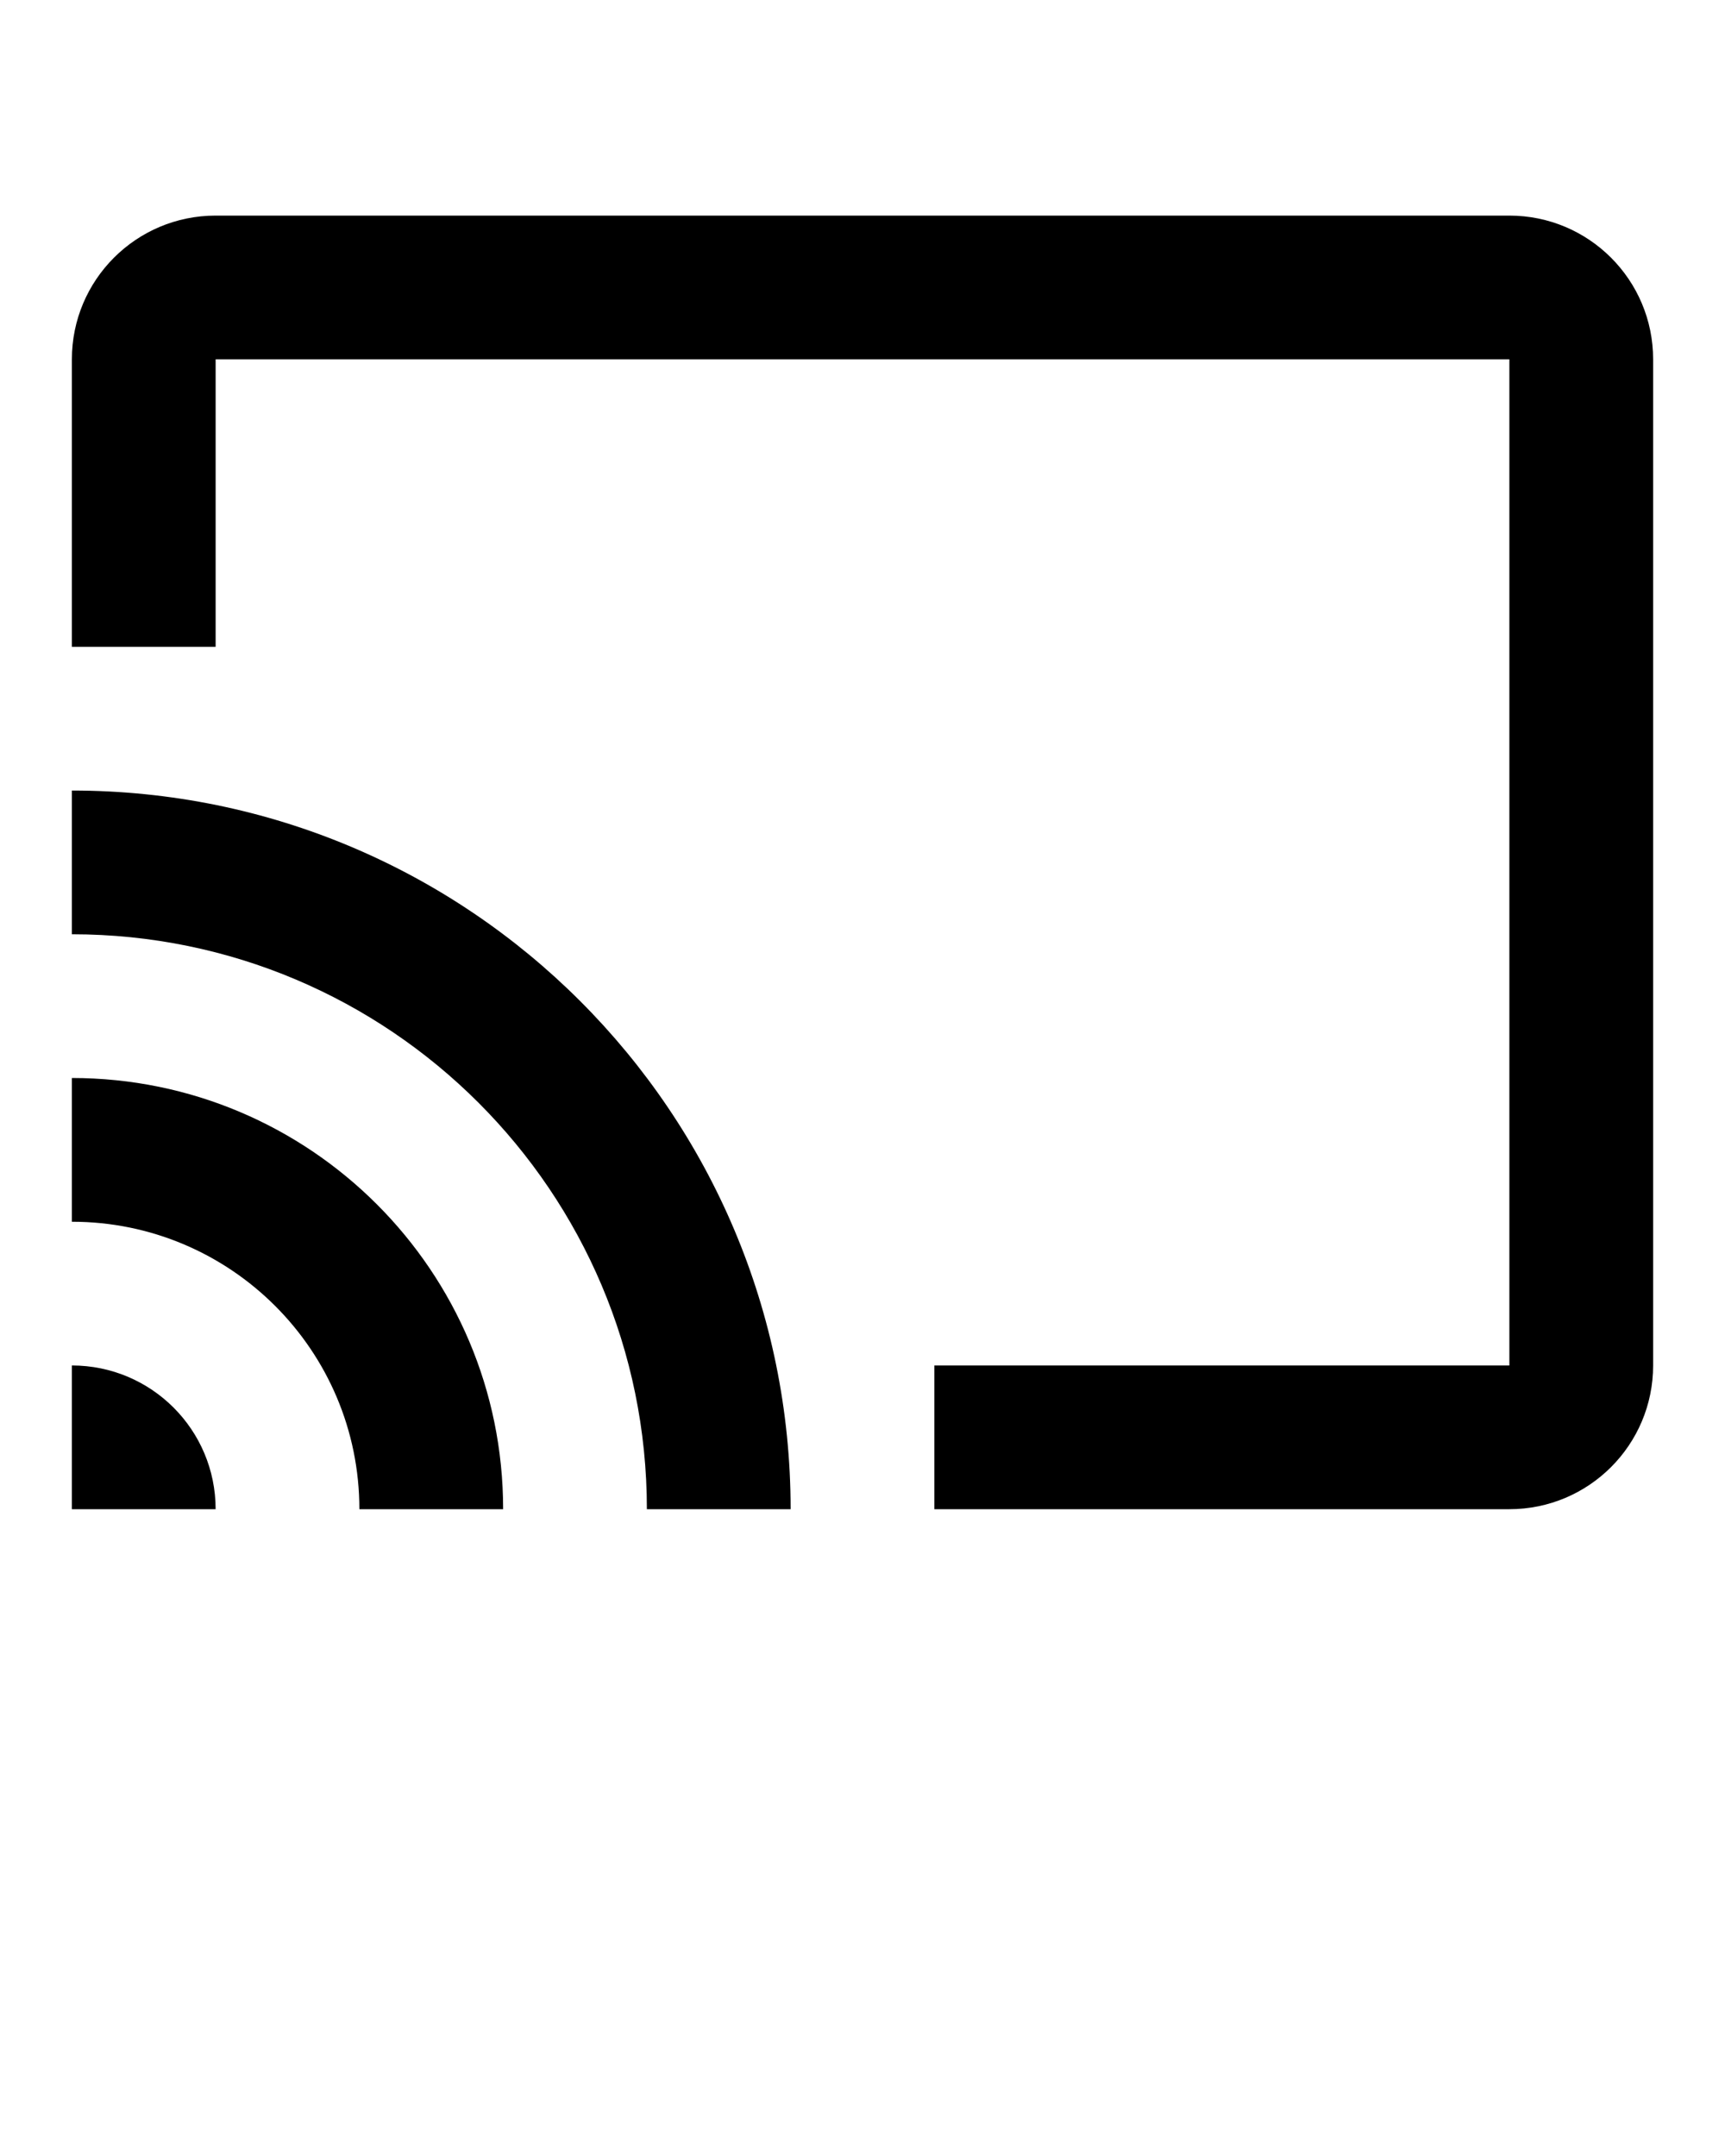 <svg xmlns="http://www.w3.org/2000/svg" viewBox="0 0 24 30" x="0px" y="0px">
  <path fill-rule="evenodd" d="M1,21 L1,19 C2.105,19 3,19.895 3,21 L1,21 Z M7,21 L5,21 C5,18.791 3.209,17 1,17 L1,15 C4.314,15 7,17.686 7,21 Z M11,21 L9,21 C9,16.582 5.418,13 1,13 L1,11 C6.523,11 11,15.477 11,21 Z M3,9 L1,9 L1,5 C1,3.895 1.895,3 3,3 L21,3 C22.105,3 23,3.895 23,5 L23,19 C23,20.105 22.105,21 21,21 L13,21 L13,19 L21,19 L21,5 L3,5 L3,9 Z"/>
</svg>
